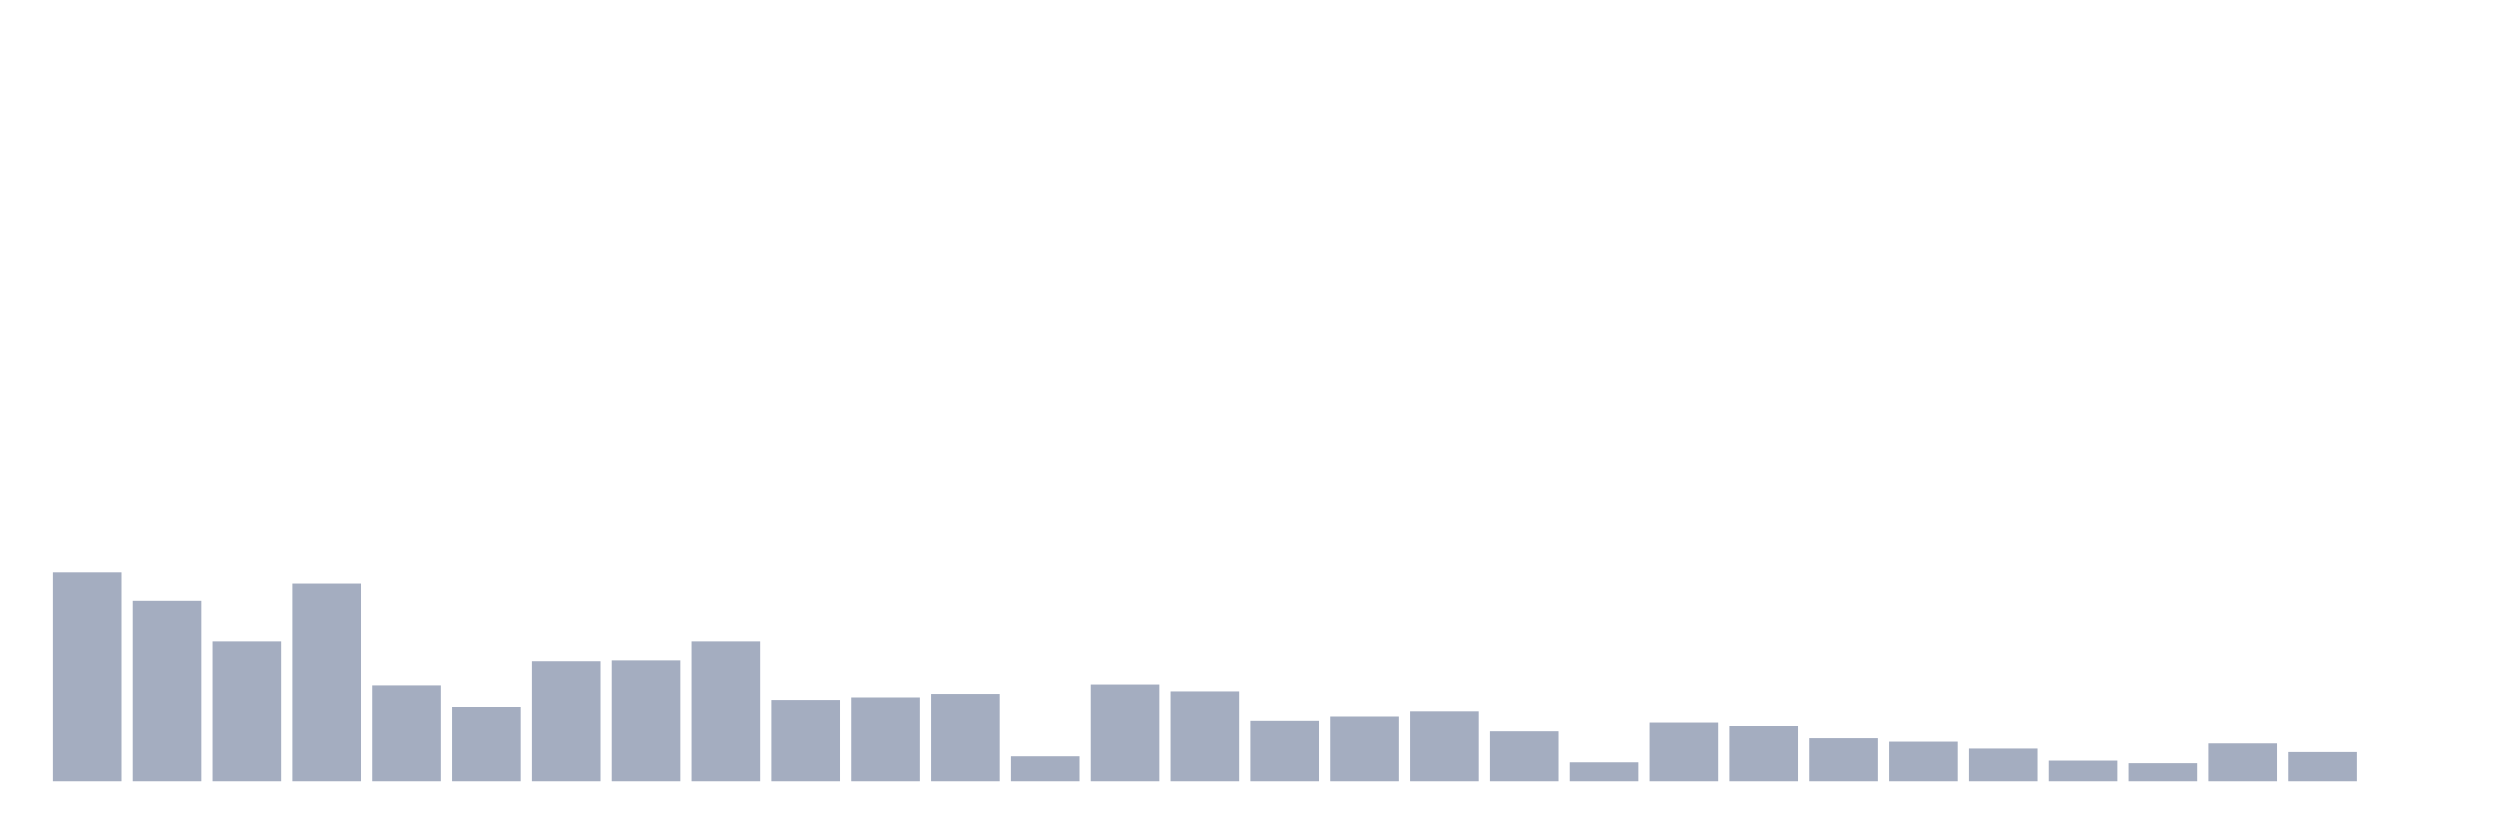 <svg xmlns="http://www.w3.org/2000/svg" viewBox="0 0 480 160"><g transform="translate(10,10)"><rect class="bar" x="0.153" width="13.175" y="99.884" height="40.116" fill="rgb(164,173,192)"></rect><rect class="bar" x="15.482" width="13.175" y="105.354" height="34.646" fill="rgb(164,173,192)"></rect><rect class="bar" x="30.81" width="13.175" y="113.145" height="26.855" fill="rgb(164,173,192)"></rect><rect class="bar" x="46.138" width="13.175" y="102.039" height="37.961" fill="rgb(164,173,192)"></rect><rect class="bar" x="61.466" width="13.175" y="121.6" height="18.4" fill="rgb(164,173,192)"></rect><rect class="bar" x="76.794" width="13.175" y="125.744" height="14.256" fill="rgb(164,173,192)"></rect><rect class="bar" x="92.123" width="13.175" y="116.958" height="23.042" fill="rgb(164,173,192)"></rect><rect class="bar" x="107.451" width="13.175" y="116.792" height="23.208" fill="rgb(164,173,192)"></rect><rect class="bar" x="122.779" width="13.175" y="113.145" height="26.855" fill="rgb(164,173,192)"></rect><rect class="bar" x="138.107" width="13.175" y="124.418" height="15.582" fill="rgb(164,173,192)"></rect><rect class="bar" x="153.436" width="13.175" y="123.92" height="16.08" fill="rgb(164,173,192)"></rect><rect class="bar" x="168.764" width="13.175" y="123.257" height="16.743" fill="rgb(164,173,192)"></rect><rect class="bar" x="184.092" width="13.175" y="135.193" height="4.807" fill="rgb(164,173,192)"></rect><rect class="bar" x="199.42" width="13.175" y="121.434" height="18.566" fill="rgb(164,173,192)"></rect><rect class="bar" x="214.748" width="13.175" y="122.76" height="17.24" fill="rgb(164,173,192)"></rect><rect class="bar" x="230.077" width="13.175" y="128.396" height="11.604" fill="rgb(164,173,192)"></rect><rect class="bar" x="245.405" width="13.175" y="127.567" height="12.433" fill="rgb(164,173,192)"></rect><rect class="bar" x="260.733" width="13.175" y="126.573" height="13.427" fill="rgb(164,173,192)"></rect><rect class="bar" x="276.061" width="13.175" y="130.385" height="9.615" fill="rgb(164,173,192)"></rect><rect class="bar" x="291.39" width="13.175" y="136.353" height="3.647" fill="rgb(164,173,192)"></rect><rect class="bar" x="306.718" width="13.175" y="128.728" height="11.272" fill="rgb(164,173,192)"></rect><rect class="bar" x="322.046" width="13.175" y="129.391" height="10.609" fill="rgb(164,173,192)"></rect><rect class="bar" x="337.374" width="13.175" y="131.712" height="8.288" fill="rgb(164,173,192)"></rect><rect class="bar" x="352.702" width="13.175" y="132.375" height="7.625" fill="rgb(164,173,192)"></rect><rect class="bar" x="368.031" width="13.175" y="133.701" height="6.299" fill="rgb(164,173,192)"></rect><rect class="bar" x="383.359" width="13.175" y="136.022" height="3.978" fill="rgb(164,173,192)"></rect><rect class="bar" x="398.687" width="13.175" y="136.519" height="3.481" fill="rgb(164,173,192)"></rect><rect class="bar" x="414.015" width="13.175" y="132.706" height="7.294" fill="rgb(164,173,192)"></rect><rect class="bar" x="429.344" width="13.175" y="134.364" height="5.636" fill="rgb(164,173,192)"></rect><rect class="bar" x="444.672" width="13.175" y="140" height="0" fill="rgb(164,173,192)"></rect></g></svg>